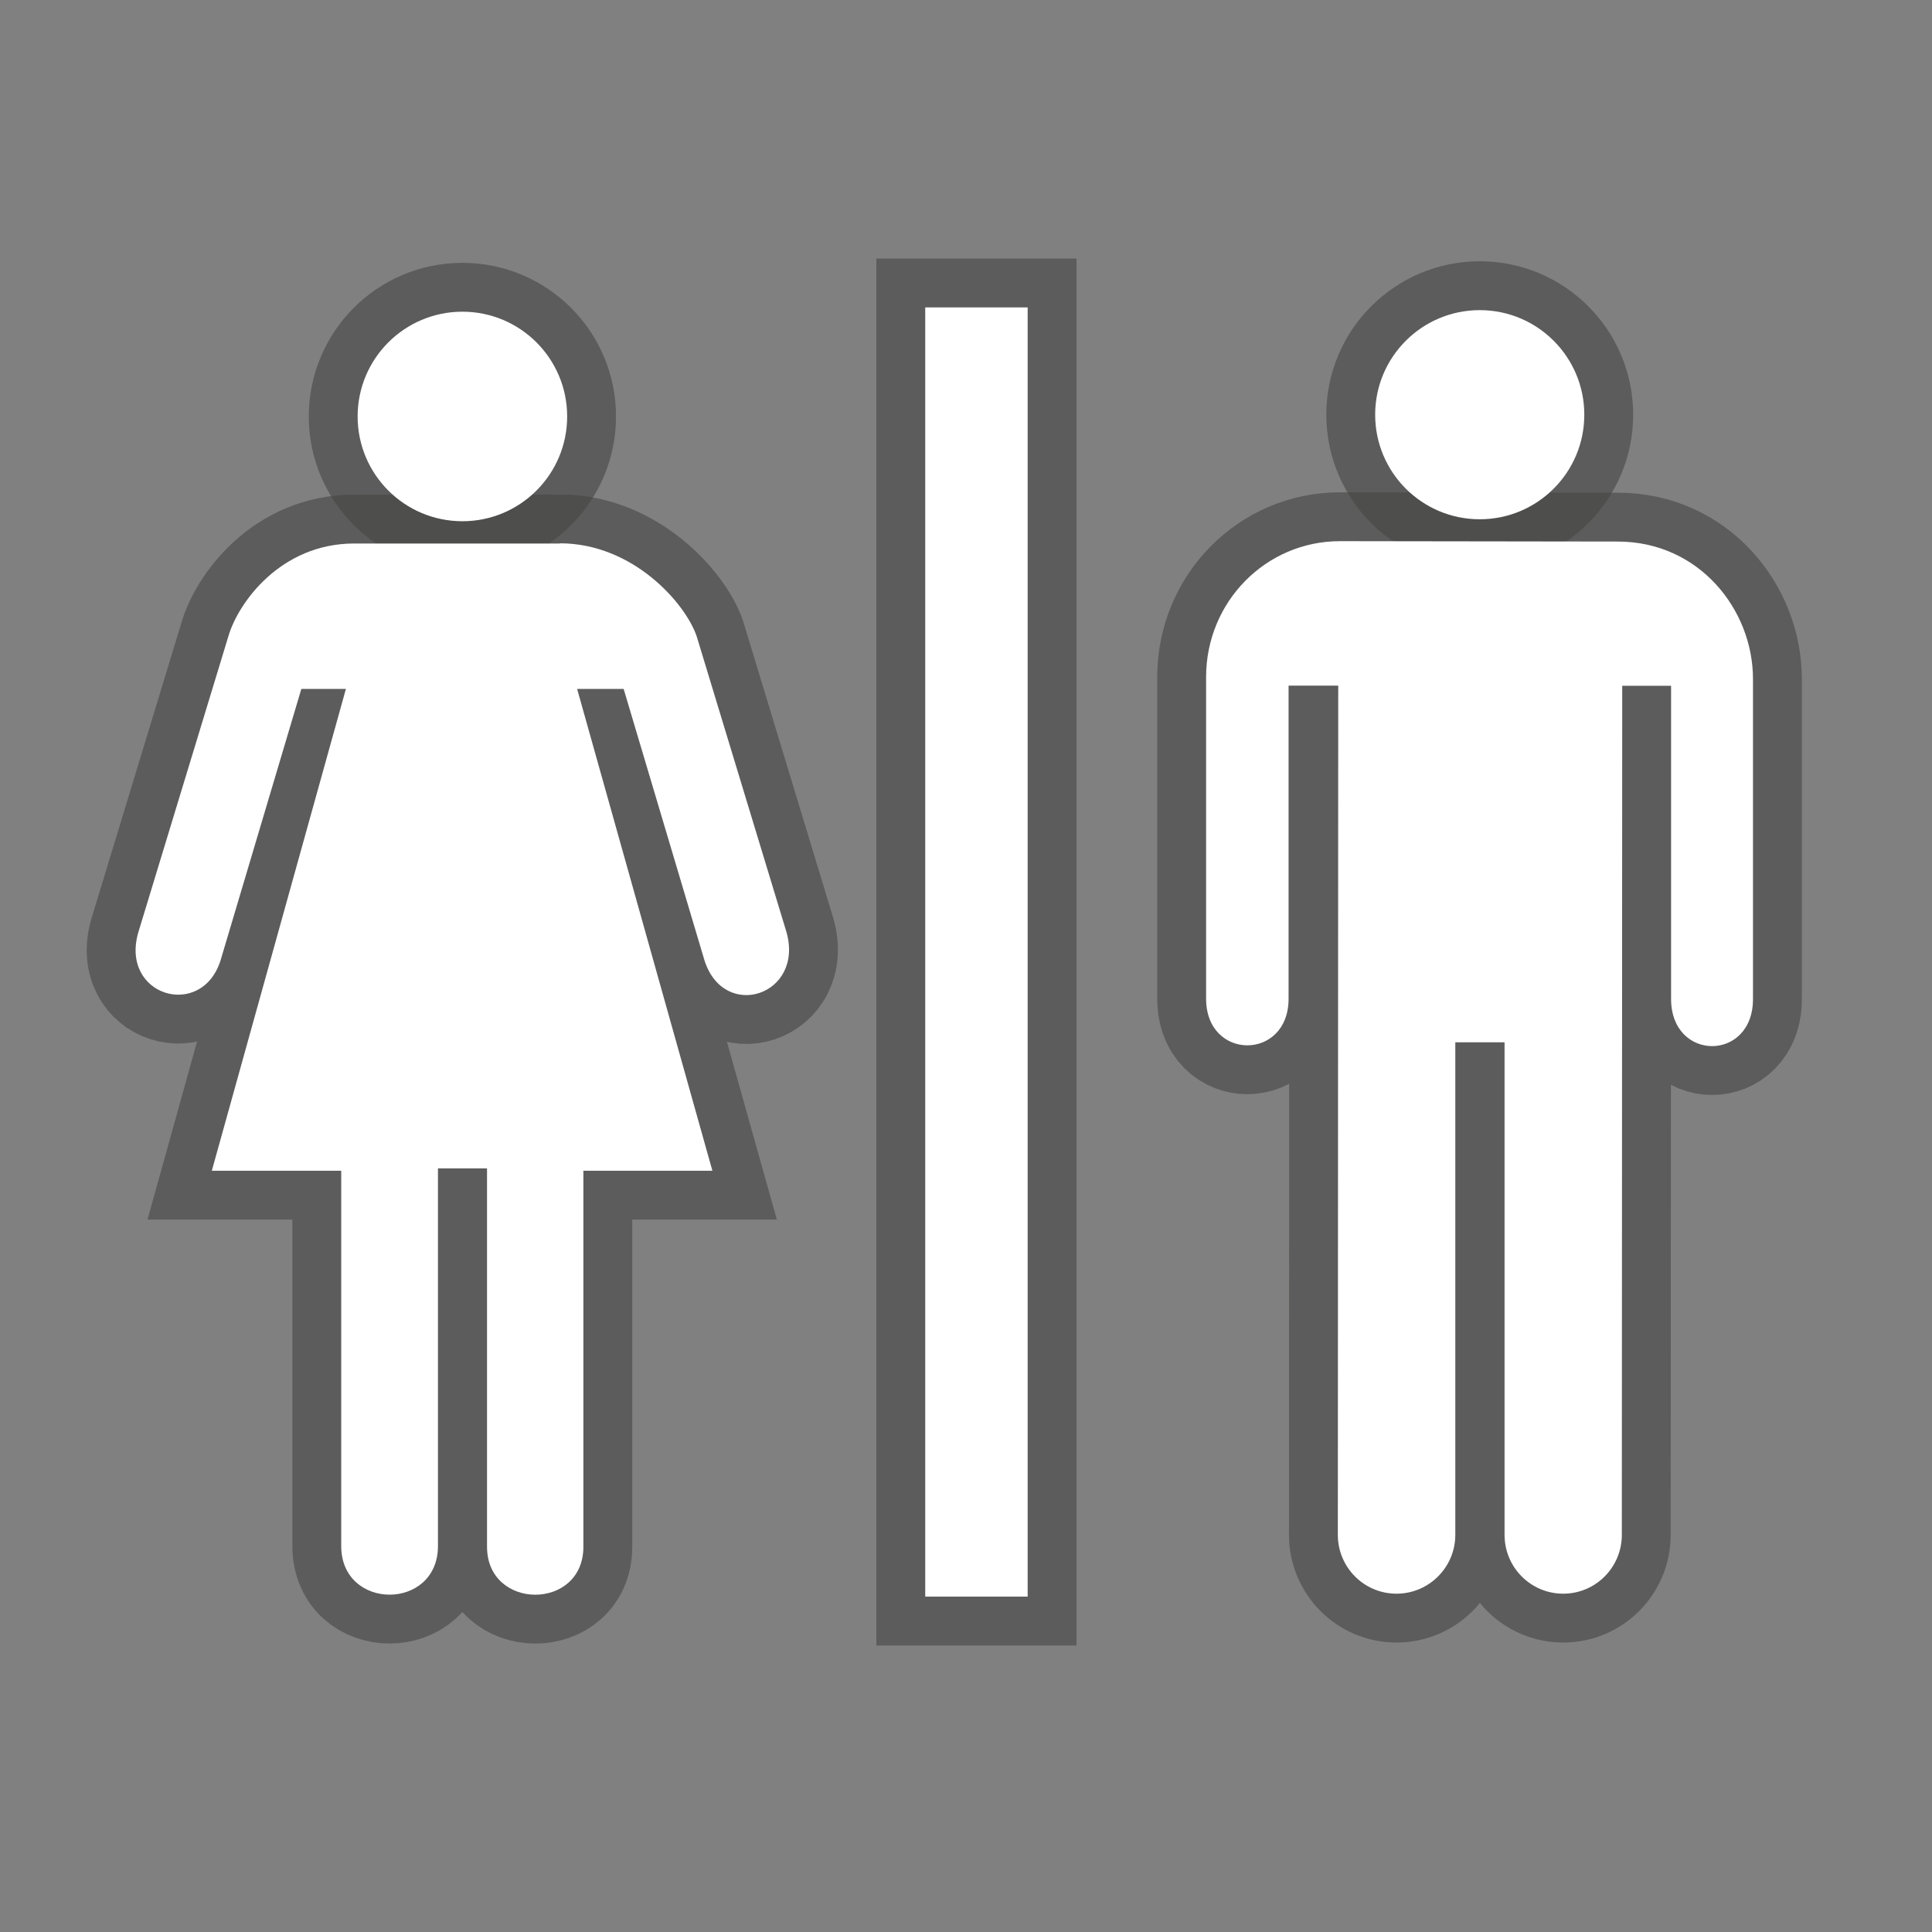 <?xml version="1.0" encoding="UTF-8" standalone="no"?>
<!-- Created with Inkscape (http://www.inkscape.org/) -->

<svg
   xmlns:dc="http://purl.org/dc/elements/1.1/"
   xmlns:cc="http://creativecommons.org/ns#"
   xmlns:rdf="http://www.w3.org/1999/02/22-rdf-syntax-ns#"
   xmlns:svg="http://www.w3.org/2000/svg"
   xmlns="http://www.w3.org/2000/svg"
   xmlns:sodipodi="http://sodipodi.sourceforge.net/DTD/sodipodi-0.dtd"
   xmlns:inkscape="http://www.inkscape.org/namespaces/inkscape"
   width="24"
   height="24"
   id="svg27349"
   version="1.1"
   inkscape:version="0.48.2 r9819"
   sodipodi:docname="restroom-black-24.svg">
  <rect width="100%" height="100%" fill="#808080" stroke="none"/>
  <defs
     id="defs27351" />
  <sodipodi:namedview
     id="base"
     pagecolor="#ffffff"
     bordercolor="#666666"
     borderopacity="1.0"
     inkscape:pageopacity="0.0"
     inkscape:pageshadow="2"
     inkscape:zoom="8.8081266"
     inkscape:cx="11.449912"
     inkscape:cy="8.5492675"
     inkscape:document-units="px"
     inkscape:current-layer="layer1"
     showgrid="false"
     inkscape:window-width="629"
     inkscape:window-height="573"
     inkscape:window-x="2604"
     inkscape:window-y="588"
     inkscape:window-maximized="0" />
  <g
     inkscape:label="Layer 1"
     inkscape:groupmode="layer"
     id="layer1"
     transform="translate(0,-1028.362)">
    <g
       id="g14028"
       transform="matrix(2.428,0,0,2.428,-467.41,482.008)">
      <path
         d="m 201.212,234.923 c 0.652,0 1.181,-0.527 1.181,-1.18 v -7.521 c 0,-0.652 -0.528,-1.182 -1.181,-1.182 h -7.521 c -0.652,0 -1.182,0.529 -1.182,1.182 v 7.521 c 0,0.652 0.529,1.18 1.182,1.18 h 7.521 z"
         id="path14030"
         inkscape:connector-curvature="0"
         style="opacity:0;fill:#272525" />
      <g
         transform="translate(170.797,-282.313)"
         style="opacity:0.6;stroke:#1d1d1c;stroke-width:0.5;stroke-miterlimit:4;stroke-opacity:1;stroke-dasharray:none"
         id="g14032">
        <rect
           x="26.445"
           y="508.908"
           width="0.524"
           height="6.596"
           id="rect14034"
           style="opacity:0.6;fill:none;stroke:#1d1d1c;stroke-width:0.5;stroke-miterlimit:4;stroke-opacity:1;stroke-dasharray:none" />
        <path
           d="m 24.576,510.115 c 0.375,0 0.644,0.309 0.7,0.477 l 0.459,1.512 c 0.092,0.324 -0.321,0.459 -0.42,0.143 l -0.413,-1.387 h -0.238 l 0.692,2.465 h -0.66 v 1.924 c 0,0.328 -0.493,0.326 -0.493,0 v -1.936 h -0.251 v 1.932 c 0,0.332 -0.495,0.332 -0.495,0 v -1.92 h -0.662 l 0.686,-2.465 h -0.228 l -0.414,1.391 c -0.098,0.303 -0.515,0.18 -0.42,-0.146 l 0.46,-1.512 c 0.049,-0.172 0.267,-0.477 0.644,-0.477 h 1.053 z"
           id="path14036"
           inkscape:connector-curvature="0"
           style="opacity:0.6;fill:none;stroke:#1d1d1c;stroke-width:0.5;stroke-miterlimit:4;stroke-opacity:1;stroke-dasharray:none" />
        <circle
           d="m 24.613,509.466 c 0,0.296 -0.24,0.536 -0.536,0.536 -0.296,0 -0.536,-0.24 -0.536,-0.536 0,-0.296 0.24,-0.536 0.536,-0.536 0.296,0 0.536,0.24 0.536,0.536 z"
           cx="24.077"
           cy="509.466"
           r="0.536"
           id="circle14038"
           sodipodi:cx="24.077"
           sodipodi:cy="509.466"
           sodipodi:rx="0.53600001"
           sodipodi:ry="0.53600001"
           style="opacity:0.6;fill:none;stroke:#1d1d1c;stroke-width:0.5;stroke-miterlimit:4;stroke-opacity:1;stroke-dasharray:none" />
        <circle
           d="m 29.817,509.457 c 0,0.295 -0.24,0.535 -0.535,0.535 -0.295,0 -0.535,-0.24 -0.535,-0.535 0,-0.295 0.24,-0.535 0.535,-0.535 0.295,0 0.535,0.24 0.535,0.535 z"
           cx="29.282"
           cy="509.457"
           r="0.535"
           id="circle14040"
           sodipodi:cx="29.282"
           sodipodi:cy="509.457"
           sodipodi:rx="0.53500003"
           sodipodi:ry="0.53500003"
           style="opacity:0.6;fill:none;stroke:#1d1d1c;stroke-width:0.5;stroke-miterlimit:4;stroke-opacity:1;stroke-dasharray:none" />
        <path
           d="m 28.556,515.188 c 0,0.166 0.134,0.301 0.3,0.301 0.166,0 0.301,-0.135 0.301,-0.301 v -2.52 h 0.252 v 2.52 c 0,0.166 0.134,0.301 0.3,0.301 0.166,0 0.3,-0.135 0.3,-0.301 l 0.002,-4.344 h 0.25 v 1.602 c 0,0.322 0.42,0.322 0.419,0 v -1.637 c 0,-0.355 -0.276,-0.703 -0.692,-0.703 l -1.421,-0.002 c -0.38,0 -0.685,0.311 -0.685,0.695 v 1.646 c 0,0.318 0.422,0.318 0.422,0 v -1.602 h 0.254 l -0.002,4.345 z"
           id="path14042"
           inkscape:connector-curvature="0"
           style="opacity:0.6;fill:none;stroke:#1d1d1c;stroke-width:0.5;stroke-miterlimit:4;stroke-opacity:1;stroke-dasharray:none" />
      </g>
      <g
         style="fill:#ffffff;fill-opacity:1"
         id="g14044">
        <rect
           style="fill:#ffffff;fill-opacity:1"
           id="rect14046"
           height="6.596"
           width="0.524"
           y="226.595"
           x="197.242" />
        <path
           style="fill:#ffffff;fill-opacity:1"
           inkscape:connector-curvature="0"
           id="path14048"
           d="m 195.373,227.802 c 0.375,0 0.644,0.309 0.7,0.477 l 0.459,1.512 c 0.092,0.324 -0.321,0.459 -0.42,0.143 l -0.413,-1.387 h -0.238 l 0.692,2.465 h -0.66 v 1.924 c 0,0.328 -0.493,0.326 -0.493,0 V 231 h -0.251 v 1.932 c 0,0.332 -0.495,0.332 -0.495,0 v -1.92 h -0.662 l 0.686,-2.465 h -0.228 l -0.414,1.391 c -0.098,0.303 -0.515,0.18 -0.42,-0.146 l 0.46,-1.512 c 0.049,-0.172 0.267,-0.477 0.644,-0.477 h 1.053 z" />
        <circle
           style="fill:#ffffff;fill-opacity:1"
           sodipodi:ry="0.53600001"
           sodipodi:rx="0.53600001"
           sodipodi:cy="509.466"
           sodipodi:cx="24.077"
           id="circle14050"
           r="0.536"
           cy="509.466"
           cx="24.077"
           d="m 24.613,509.466 c 0,0.296 -0.24,0.536 -0.536,0.536 -0.296,0 -0.536,-0.24 -0.536,-0.536 0,-0.296 0.24,-0.536 0.536,-0.536 0.296,0 0.536,0.24 0.536,0.536 z"
           transform="translate(170.797,-282.313)" />
        <circle
           style="fill:#ffffff;fill-opacity:1"
           sodipodi:ry="0.53500003"
           sodipodi:rx="0.53500003"
           sodipodi:cy="509.457"
           sodipodi:cx="29.282"
           id="circle14052"
           r="0.535"
           cy="509.457"
           cx="29.282"
           d="m 29.817,509.457 c 0,0.295 -0.24,0.535 -0.535,0.535 -0.295,0 -0.535,-0.24 -0.535,-0.535 0,-0.295 0.24,-0.535 0.535,-0.535 0.295,0 0.535,0.24 0.535,0.535 z"
           transform="translate(170.797,-282.313)" />
        <path
           style="fill:#ffffff;fill-opacity:1"
           inkscape:connector-curvature="0"
           id="path14054"
           d="m 199.353,232.875 c 0,0.166 0.134,0.301 0.3,0.301 0.166,0 0.301,-0.135 0.301,-0.301 v -2.52 h 0.252 v 2.52 c 0,0.166 0.134,0.301 0.3,0.301 0.166,0 0.3,-0.135 0.3,-0.301 l 0.002,-4.344 h 0.25 v 1.602 c 0,0.322 0.42,0.322 0.419,0 v -1.637 c 0,-0.355 -0.276,-0.703 -0.692,-0.703 l -1.421,-0.002 c -0.38,0 -0.685,0.311 -0.685,0.695 v 1.646 c 0,0.318 0.422,0.318 0.422,0 v -1.602 h 0.254 l -0.002,4.345 z" />
      </g>
    </g>
  </g>
</svg>
